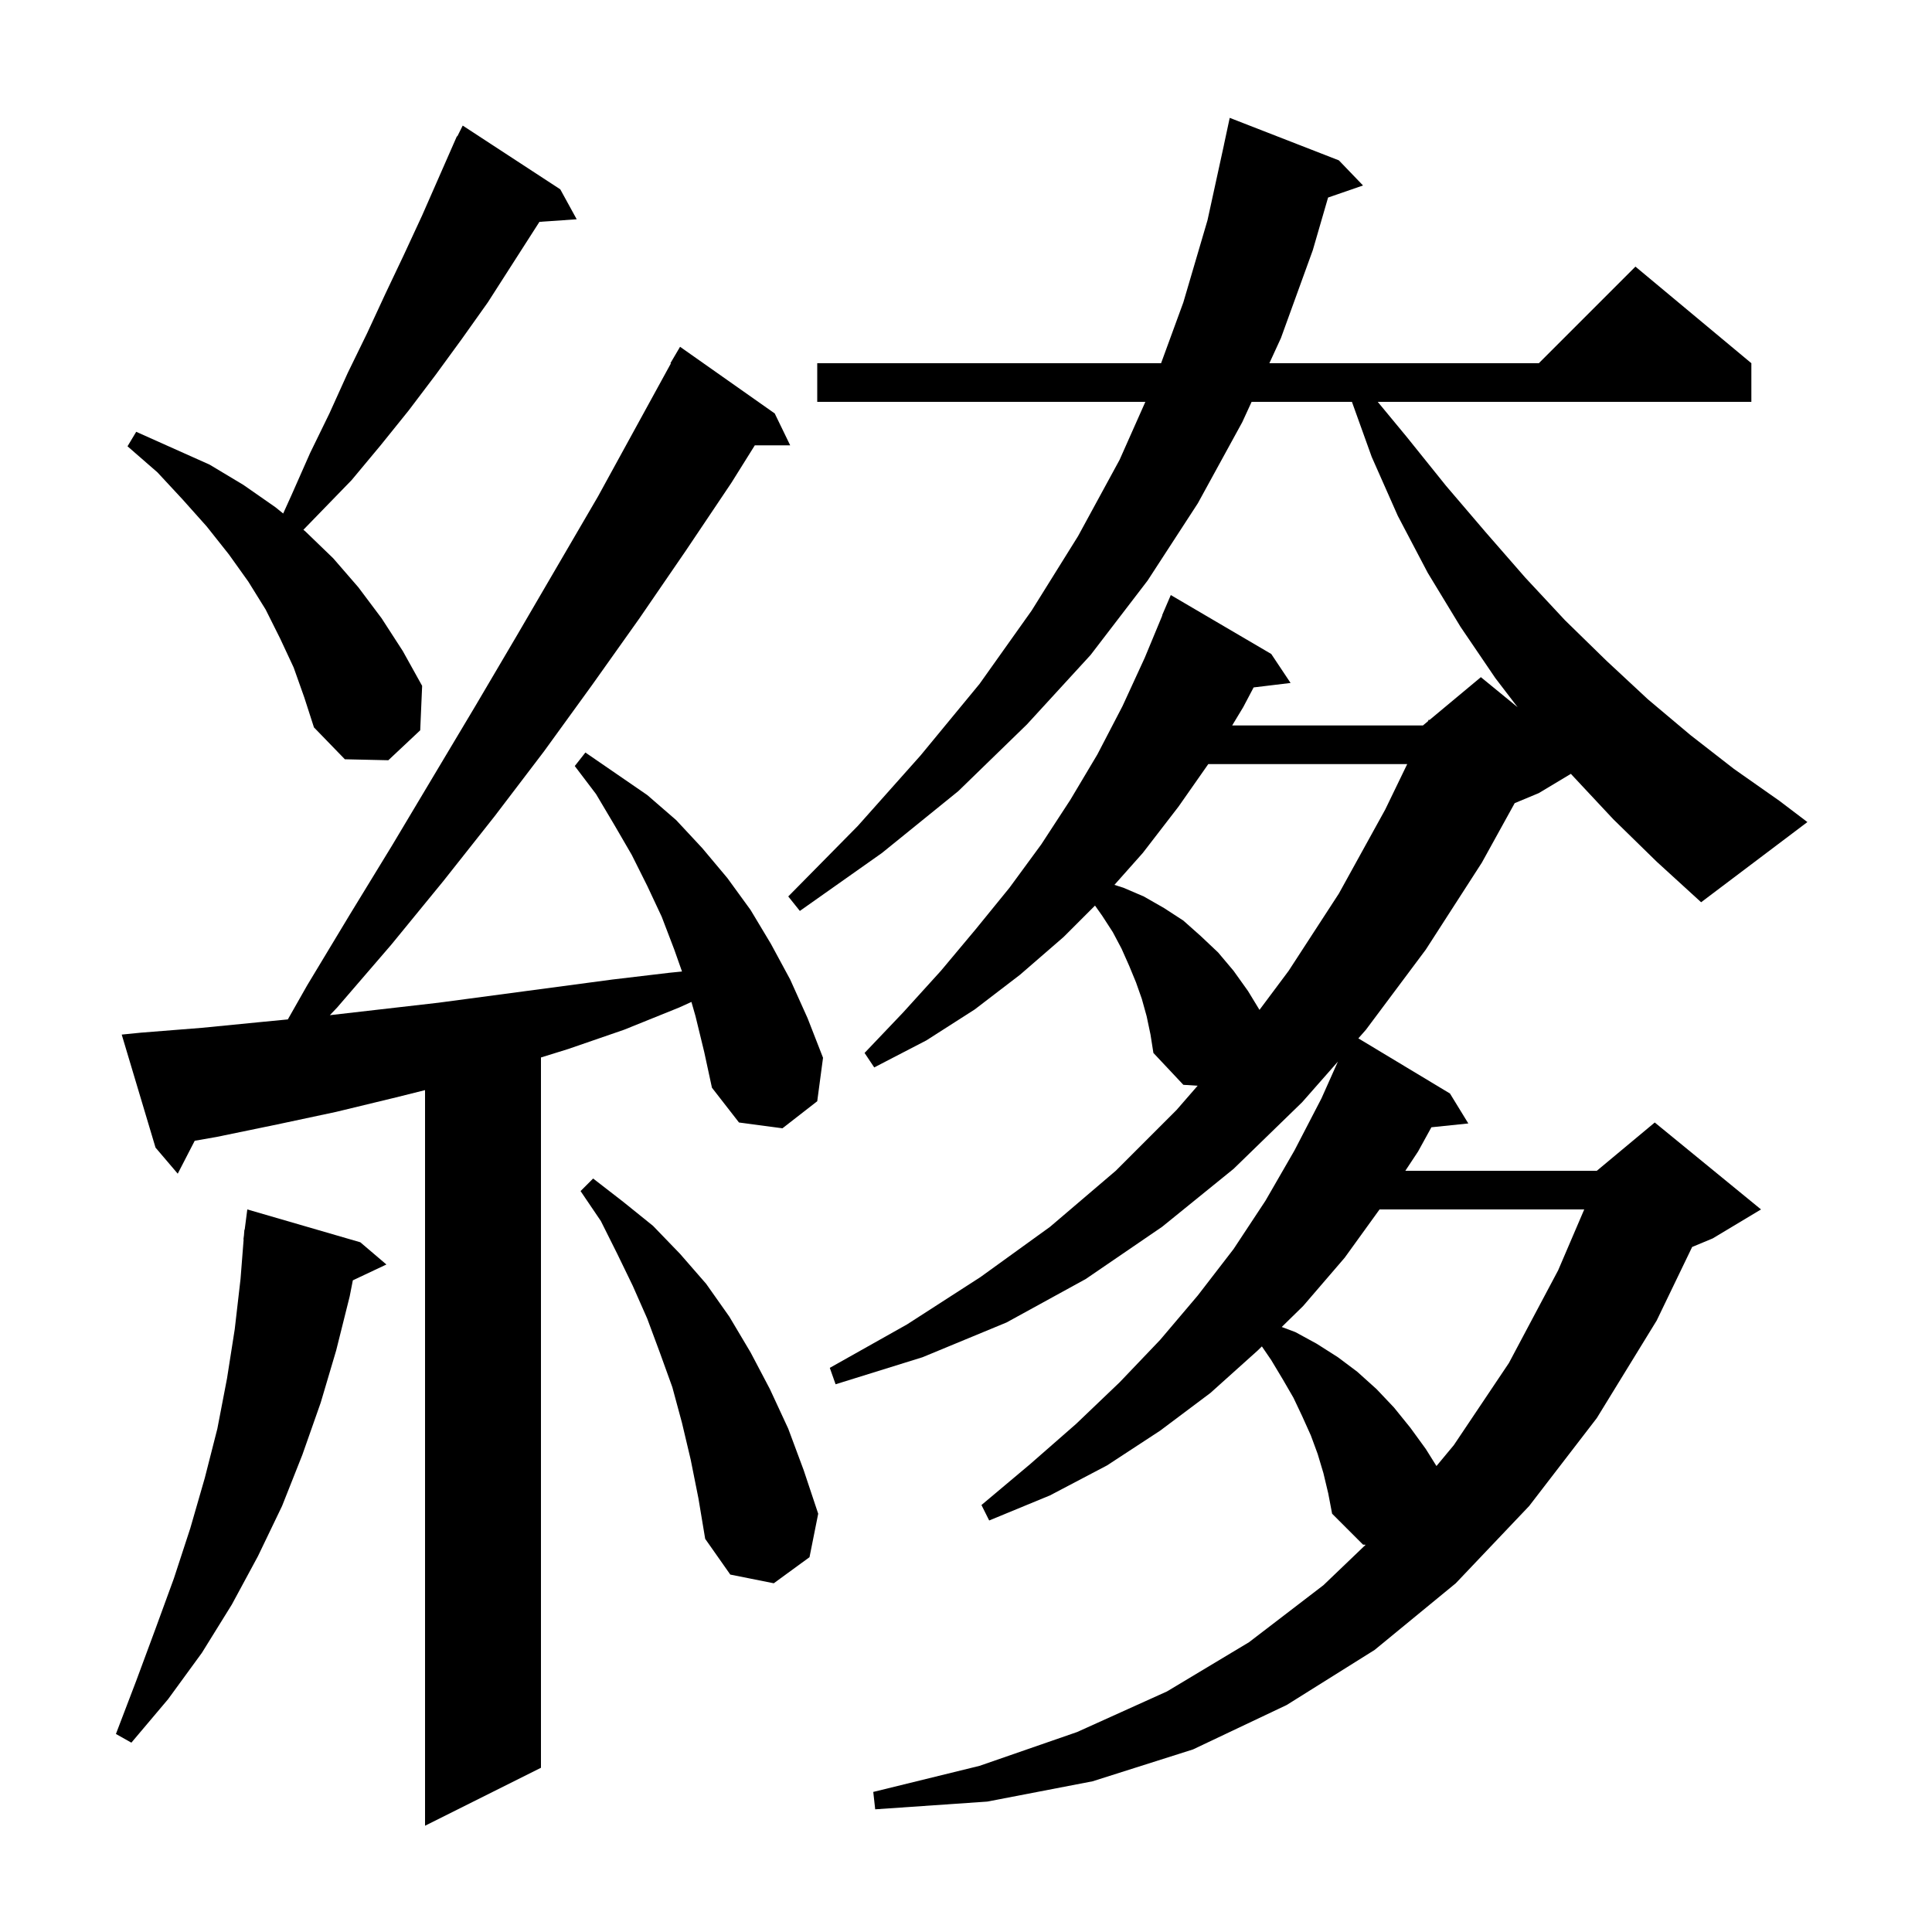 <svg xmlns="http://www.w3.org/2000/svg" xmlns:xlink="http://www.w3.org/1999/xlink" version="1.1" baseProfile="full" viewBox="0 0 200 200" width="200" height="200">
<g fill="black">
<path d="M 72.0 105.2 L 71.577 103.72 L 70.3 104.3 L 64.6 106.6 L 58.8 108.6 L 56.0 109.469 L 56.0 183.0 L 44.0 189.0 L 44.0 112.85 L 41.0 113.6 L 34.8 115.1 L 28.7 116.4 L 22.4 117.7 L 20.157 118.092 L 18.4 121.5 L 16.1 118.8 L 12.6 107.1 L 14.6 106.9 L 20.9 106.4 L 27.0 105.8 L 29.797 105.529 L 31.8 102.0 L 36.2 94.7 L 40.6 87.5 L 49.2 73.1 L 53.5 65.8 L 61.9 51.4 L 69.449 37.623 L 69.4 37.6 L 70.4 35.9 L 80.2 42.8 L 81.8 46.1 L 78.138 46.1 L 75.7 50.0 L 71.0 57.0 L 66.2 64.0 L 61.3 70.9 L 56.3 77.8 L 51.2 84.5 L 45.9 91.2 L 40.5 97.8 L 34.9 104.3 L 34.147 105.091 L 45.4 103.8 L 63.4 101.4 L 69.3 100.7 L 70.601 100.57 L 69.8 98.3 L 68.5 94.9 L 67.0 91.7 L 65.4 88.5 L 63.6 85.4 L 61.7 82.2 L 59.5 79.3 L 60.6 77.9 L 67.0 82.3 L 70.0 84.9 L 72.7 87.8 L 75.3 90.9 L 77.7 94.2 L 79.8 97.7 L 81.8 101.4 L 83.6 105.4 L 85.2 109.5 L 84.6 114.0 L 81.0 116.8 L 76.5 116.2 L 73.7 112.6 L 72.9 108.9 Z M 37.3 128.6 L 40.0 130.9 L 36.526 132.539 L 36.2 134.2 L 34.8 139.8 L 33.2 145.2 L 31.3 150.6 L 29.2 155.9 L 26.7 161.1 L 24.0 166.1 L 20.9 171.1 L 17.4 175.9 L 13.6 180.4 L 12.0 179.5 L 14.1 174.0 L 16.1 168.6 L 18.0 163.4 L 19.7 158.2 L 21.2 153.0 L 22.5 147.9 L 23.5 142.7 L 24.3 137.6 L 24.9 132.4 L 25.222 128.301 L 25.2 128.3 L 25.255 127.874 L 25.3 127.3 L 25.329 127.303 L 25.6 125.2 Z M 71.5 151.1 L 70.6 147.3 L 69.6 143.6 L 68.3 140.0 L 67.0 136.5 L 65.5 133.1 L 63.9 129.8 L 62.2 126.4 L 60.1 123.3 L 61.4 122.0 L 64.5 124.4 L 67.6 126.9 L 70.4 129.8 L 73.1 132.9 L 75.5 136.3 L 77.7 140.0 L 79.7 143.8 L 81.6 147.9 L 83.2 152.2 L 84.7 156.7 L 83.8 161.2 L 80.1 163.9 L 75.6 163.0 L 73.0 159.3 L 72.3 155.1 Z M 142.811 125.2 L 139.2 130.2 L 134.9 135.2 L 132.684 137.369 L 134.1 137.9 L 136.3 139.1 L 138.5 140.5 L 140.5 142.0 L 142.5 143.8 L 144.3 145.7 L 146.0 147.8 L 147.6 150.0 L 148.702 151.763 L 150.5 149.6 L 156.2 141.1 L 161.3 131.5 L 164.0 125.2 Z M 125.08 79.1 L 122.0 83.5 L 118.3 88.3 L 115.365 91.602 L 116.3 91.9 L 118.4 92.8 L 120.5 94.0 L 122.5 95.3 L 124.3 96.9 L 126.1 98.6 L 127.7 100.5 L 129.2 102.6 L 130.382 104.542 L 133.4 100.5 L 138.6 92.5 L 143.4 83.8 L 145.674 79.1 Z M 167.0 84.8 L 162.7 80.2 L 162.623 80.106 L 159.3 82.1 L 156.8 83.142 L 153.4 89.3 L 147.6 98.3 L 141.4 106.6 L 140.616 107.491 L 150.1 113.2 L 152.0 116.3 L 148.178 116.695 L 146.8 119.2 L 145.479 121.2 L 165.3 121.2 L 171.3 116.2 L 182.3 125.2 L 177.3 128.2 L 175.17 129.087 L 171.5 136.7 L 165.3 146.8 L 158.3 155.9 L 150.7 163.9 L 142.3 170.8 L 133.2 176.5 L 123.5 181.1 L 113.1 184.4 L 102.2 186.5 L 90.6 187.3 L 90.4 185.5 L 101.4 182.8 L 111.5 179.3 L 120.8 175.1 L 129.3 170.0 L 137.0 164.1 L 141.373 159.912 L 141.1 159.9 L 137.9 156.7 L 137.5 154.6 L 137.0 152.5 L 136.4 150.5 L 135.7 148.6 L 134.8 146.6 L 133.9 144.7 L 132.8 142.8 L 131.6 140.8 L 130.629 139.38 L 130.2 139.8 L 125.3 144.2 L 120.1 148.1 L 114.6 151.7 L 108.7 154.8 L 102.4 157.4 L 101.6 155.8 L 106.6 151.6 L 111.4 147.4 L 115.9 143.1 L 120.1 138.7 L 124.0 134.1 L 127.7 129.3 L 131.0 124.3 L 134.0 119.1 L 136.8 113.7 L 138.497 109.899 L 134.8 114.1 L 127.7 121.0 L 120.3 127.0 L 112.4 132.4 L 104.2 136.9 L 95.5 140.5 L 86.5 143.3 L 85.9 141.6 L 93.9 137.1 L 101.5 132.2 L 108.7 127.0 L 115.5 121.2 L 121.8 114.9 L 123.975 112.398 L 122.5 112.3 L 119.4 109.0 L 119.1 107.1 L 118.7 105.2 L 118.2 103.4 L 117.6 101.7 L 116.9 100.0 L 116.1 98.2 L 115.2 96.5 L 114.1 94.8 L 113.355 93.745 L 110.1 97.0 L 105.6 100.9 L 100.9 104.5 L 95.9 107.7 L 90.5 110.5 L 89.5 109.0 L 93.5 104.8 L 97.4 100.5 L 101.0 96.2 L 104.5 91.9 L 107.8 87.4 L 110.8 82.8 L 113.6 78.1 L 116.2 73.1 L 118.5 68.1 L 120.323 63.708 L 120.3 63.7 L 121.2 61.6 L 131.6 67.7 L 133.6 70.7 L 129.775 71.162 L 128.7 73.2 L 127.553 75.1 L 147.3 75.1 L 147.819 74.668 L 147.9 74.5 L 147.976 74.537 L 153.3 70.1 L 157.103 73.211 L 154.8 70.2 L 151.2 64.9 L 147.8 59.3 L 144.7 53.4 L 142.0 47.3 L 139.952 41.6 L 129.566 41.6 L 128.6 43.7 L 124.0 52.1 L 118.8 60.1 L 112.9 67.8 L 106.3 75.0 L 99.2 81.9 L 91.3 88.3 L 82.8 94.3 L 81.6 92.8 L 88.8 85.5 L 95.3 78.2 L 101.4 70.8 L 106.8 63.2 L 111.6 55.5 L 115.9 47.6 L 118.567 41.6 L 84.6 41.6 L 84.6 37.6 L 120.195 37.6 L 122.5 31.3 L 125.0 22.8 L 126.703 15 L 126.7 15.0 L 127.3 12.2 L 138.6 16.6 L 141.1 19.2 L 137.482 20.45 L 135.9 25.9 L 132.6 35.0 L 131.405 37.6 L 159.3 37.6 L 169.3 27.6 L 181.3 37.6 L 181.3 41.6 L 142.623 41.6 L 145.6 45.2 L 149.7 50.3 L 153.8 55.1 L 157.9 59.8 L 162.0 64.2 L 166.3 68.4 L 170.6 72.4 L 175.0 76.1 L 179.5 79.6 L 184.2 82.9 L 187.1 85.1 L 176.1 93.4 L 171.5 89.2 Z M 30.4 69.1 L 29.0 66.1 L 27.5 63.1 L 25.7 60.2 L 23.7 57.4 L 21.4 54.5 L 18.9 51.7 L 16.3 48.9 L 13.2 46.2 L 14.1 44.7 L 21.7 48.1 L 25.2 50.2 L 28.5 52.5 L 29.315 53.157 L 30.2 51.2 L 32.1 46.9 L 34.1 42.8 L 36.0 38.6 L 38.0 34.5 L 39.9 30.4 L 41.8 26.4 L 43.7 22.3 L 46.904 15.002 L 46.9 15.0 L 46.94 14.92 L 47.3 14.1 L 47.34 14.12 L 47.9 13.0 L 58.0 19.6 L 59.7 22.7 L 55.842 22.966 L 50.5 31.3 L 47.8 35.1 L 45.1 38.8 L 42.3 42.5 L 39.4 46.1 L 36.4 49.7 L 31.407 54.844 L 31.6 55.0 L 34.5 57.8 L 37.1 60.8 L 39.5 64.0 L 41.7 67.4 L 43.7 71.0 L 43.5 75.6 L 40.2 78.7 L 35.7 78.6 L 32.5 75.3 L 31.5 72.2 Z " />
</g>
</svg>
